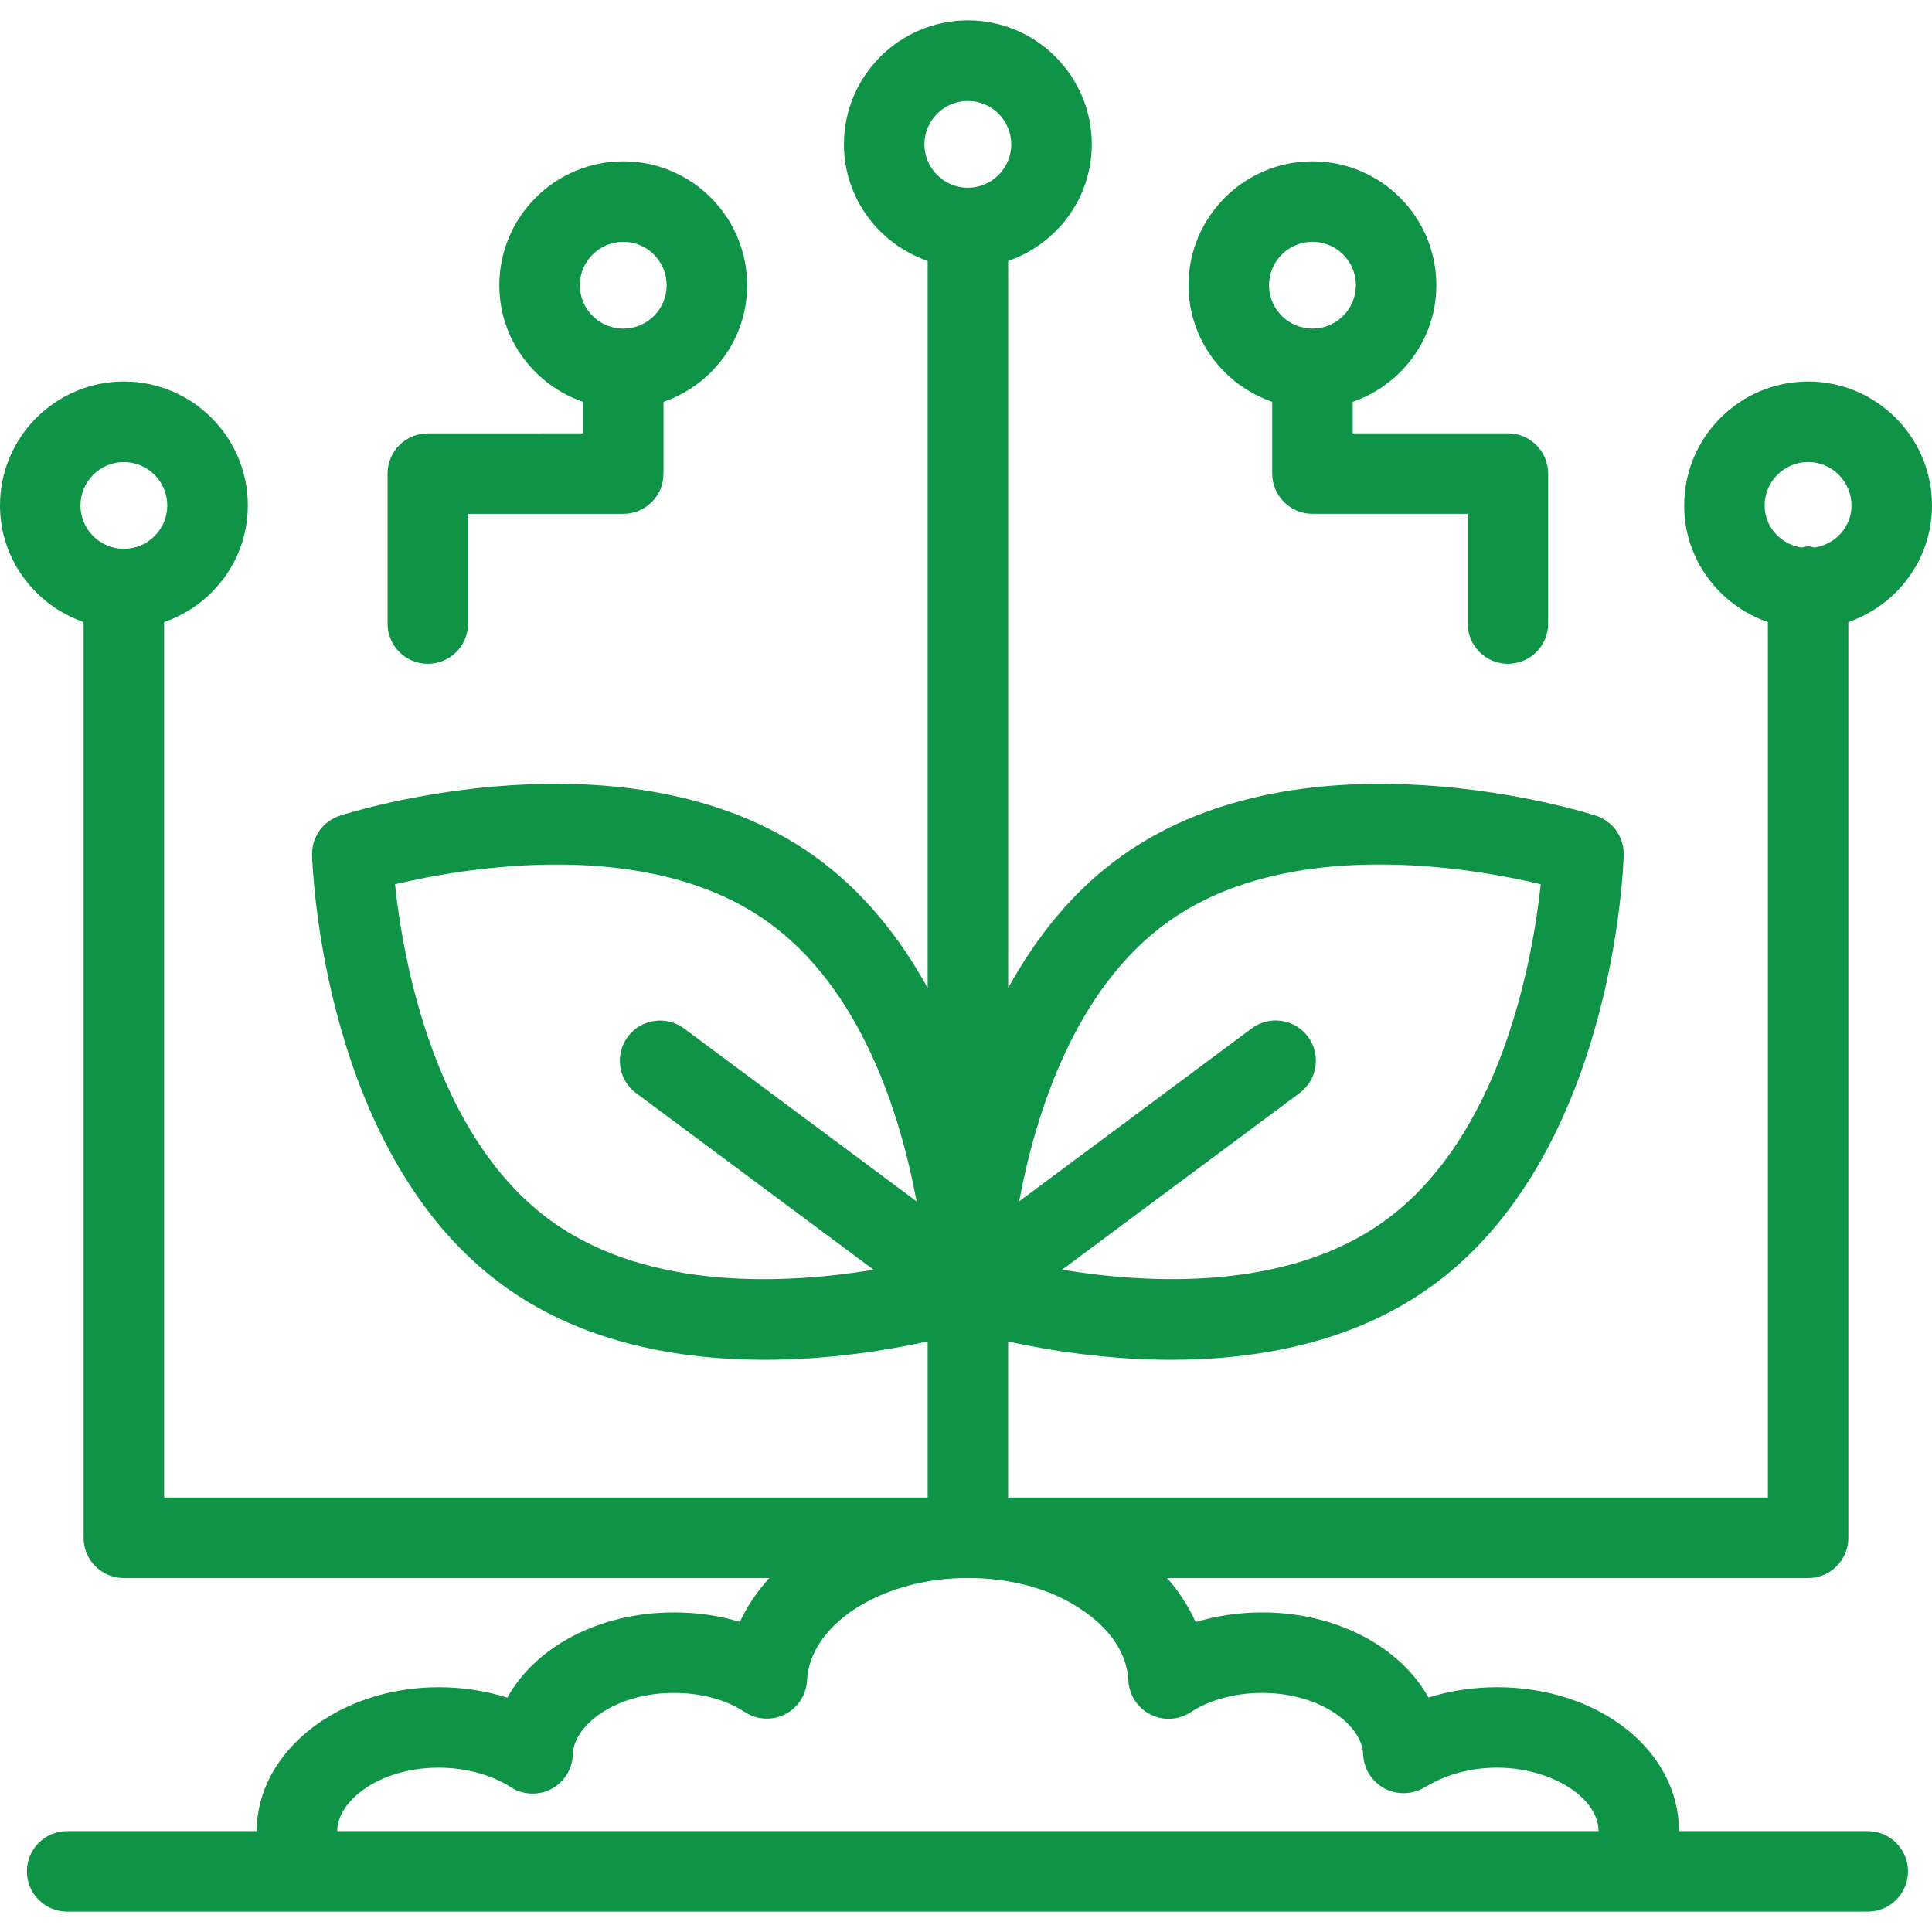 <svg width="40" height="40" viewBox="0 0 40 40" fill="none" xmlns="http://www.w3.org/2000/svg">
<path d="M31.22 13.743C31.68 13.743 32.053 13.37 32.053 12.909V9.805C32.053 9.345 31.68 8.972 31.22 8.972H28.007V8.32C29.011 7.972 29.738 7.026 29.738 5.905C29.738 4.49 28.588 3.34 27.173 3.34C25.758 3.34 24.607 4.49 24.607 5.905C24.607 7.026 25.335 7.972 26.34 8.32V9.805C26.34 10.265 26.713 10.638 27.173 10.638H30.386V12.909C30.387 13.37 30.759 13.743 31.22 13.743V13.743ZM27.174 5.006C27.669 5.006 28.072 5.409 28.072 5.905C28.072 6.401 27.669 6.804 27.174 6.804C26.678 6.804 26.274 6.401 26.274 5.905C26.274 5.409 26.678 5.006 27.174 5.006Z" fill="#0F9447"/>
<path d="M8.857 8.973C8.397 8.973 8.024 9.346 8.024 9.806V12.91C8.024 13.37 8.397 13.743 8.857 13.743C9.318 13.743 9.691 13.37 9.691 12.91V10.639H12.904C13.364 10.639 13.737 10.266 13.737 9.806V8.32C14.741 7.972 15.469 7.027 15.469 5.906C15.469 4.491 14.318 3.34 12.904 3.34C11.489 3.34 10.338 4.491 10.338 5.906C10.338 7.027 11.066 7.972 12.07 8.32V8.972L8.857 8.973ZM12.904 5.007C13.4 5.007 13.802 5.41 13.802 5.906C13.802 6.402 13.399 6.805 12.904 6.805C12.408 6.804 12.005 6.401 12.005 5.906C12.005 5.41 12.408 5.007 12.904 5.007V5.007Z" fill="#0F9447"/>
<path d="M1.731 12.879V31.839C1.731 32.299 2.104 32.672 2.564 32.672H15.926C15.677 32.952 15.466 33.253 15.319 33.579C14.893 33.45 14.432 33.383 13.951 33.383C12.399 33.383 11.081 34.101 10.504 35.148C10.057 35.006 9.575 34.932 9.084 34.932C7.007 34.932 5.317 36.268 5.315 37.911H1.39C0.93 37.911 0.557 38.284 0.557 38.745C0.557 39.205 0.93 39.578 1.39 39.578H38.669C39.13 39.578 39.503 39.205 39.503 38.745C39.503 38.284 39.13 37.911 38.669 37.911H34.762C34.76 36.24 33.105 34.932 30.992 34.932C30.496 34.932 30.012 35.007 29.575 35.146C28.996 34.101 27.679 33.383 26.131 33.383C25.653 33.383 25.186 33.453 24.754 33.584C24.61 33.26 24.41 32.953 24.163 32.672L37.435 32.672C37.895 32.672 38.268 32.299 38.268 31.839V12.879C39.272 12.531 40 11.586 40 10.465C40 9.05 38.849 7.899 37.435 7.899C36.02 7.899 34.869 9.05 34.869 10.465C34.869 11.586 35.596 12.531 36.602 12.879V31.005H20.872V27.774C21.695 27.954 22.898 28.153 24.247 28.153C25.994 28.153 27.962 27.818 29.582 26.671C33.398 23.971 33.61 17.959 33.617 17.704C33.627 17.334 33.392 17.001 33.039 16.887C32.797 16.81 27.054 15.01 23.241 17.709C22.208 18.441 21.445 19.418 20.873 20.456V5.402C21.877 5.054 22.604 4.109 22.604 2.987C22.604 1.573 21.454 0.422 20.039 0.422C18.624 0.422 17.473 1.573 17.473 2.987C17.473 4.109 18.201 5.054 19.206 5.402V20.455C18.634 19.418 17.871 18.441 16.837 17.709C13.024 15.009 7.281 16.809 7.04 16.887C6.687 17 6.451 17.333 6.461 17.704C6.469 17.958 6.681 23.971 10.496 26.671C12.117 27.817 14.084 28.153 15.831 28.153C17.18 28.153 18.384 27.953 19.206 27.773V31.005H3.398V12.879C4.403 12.531 5.131 11.586 5.131 10.464C5.131 9.049 3.98 7.899 2.565 7.899C1.151 7.899 0 9.05 0 10.464C0 11.585 0.728 12.53 1.732 12.879L1.731 12.879ZM37.435 9.566C37.93 9.566 38.333 9.969 38.333 10.465C38.333 10.914 37.996 11.271 37.565 11.337C37.521 11.329 37.481 11.31 37.434 11.31C37.388 11.31 37.348 11.329 37.303 11.337C36.872 11.271 36.535 10.914 36.535 10.465C36.535 9.969 36.939 9.566 37.435 9.566ZM22.38 33.317C22.987 33.717 23.336 34.241 23.362 34.793C23.377 35.092 23.551 35.361 23.818 35.496C24.085 35.632 24.405 35.614 24.655 35.448C25.036 35.195 25.574 35.05 26.131 35.05C27.341 35.05 28.204 35.721 28.223 36.323C28.233 36.617 28.401 36.883 28.66 37.025C28.918 37.167 29.237 37.158 29.49 37.008C29.527 36.986 29.564 36.963 29.65 36.921C30.031 36.713 30.508 36.598 30.992 36.598C32.111 36.598 33.093 37.212 33.096 37.911H6.981C6.984 37.289 7.847 36.598 9.084 36.598C9.635 36.598 10.178 36.745 10.574 37.001C10.828 37.165 11.15 37.179 11.416 37.038C11.682 36.898 11.852 36.624 11.86 36.323C11.875 35.721 12.738 35.05 13.951 35.05C14.512 35.05 15.032 35.19 15.416 35.444C15.665 35.609 15.985 35.628 16.252 35.493C16.519 35.358 16.694 35.09 16.709 34.791C16.767 33.648 18.189 32.72 19.904 32.672H20.176C21.011 32.695 21.788 32.916 22.38 33.317L22.38 33.317ZM24.204 19.071C26.682 17.316 30.425 17.956 31.899 18.307C31.739 19.816 31.099 23.557 28.619 25.311C26.612 26.732 23.779 26.582 21.989 26.288L26.908 22.63C27.277 22.355 27.354 21.833 27.08 21.464C26.805 21.095 26.282 21.017 25.914 21.293L21.101 24.872C21.433 23.087 22.241 20.459 24.204 19.071L24.204 19.071ZM20.039 2.09C20.534 2.09 20.937 2.493 20.937 2.988C20.937 3.484 20.534 3.887 20.039 3.887C19.543 3.887 19.139 3.484 19.139 2.988C19.139 2.493 19.543 2.09 20.039 2.09ZM11.458 25.312H11.458C8.978 23.557 8.337 19.816 8.178 18.308C9.653 17.958 13.396 17.317 15.873 19.071C17.836 20.459 18.645 23.087 18.977 24.873L14.163 21.293C13.793 21.019 13.271 21.096 12.997 21.465C12.723 21.834 12.799 22.356 13.169 22.631L18.088 26.289C16.299 26.583 13.465 26.733 11.458 25.311V25.312ZM2.564 9.567C3.06 9.567 3.463 9.97 3.463 10.466C3.463 10.958 3.063 11.358 2.571 11.363C2.569 11.363 2.567 11.361 2.564 11.361C2.562 11.361 2.559 11.363 2.557 11.363C2.065 11.358 1.666 10.958 1.666 10.465C1.666 9.97 2.069 9.567 2.564 9.567L2.564 9.567Z" fill="#0F9447"/>
</svg>
